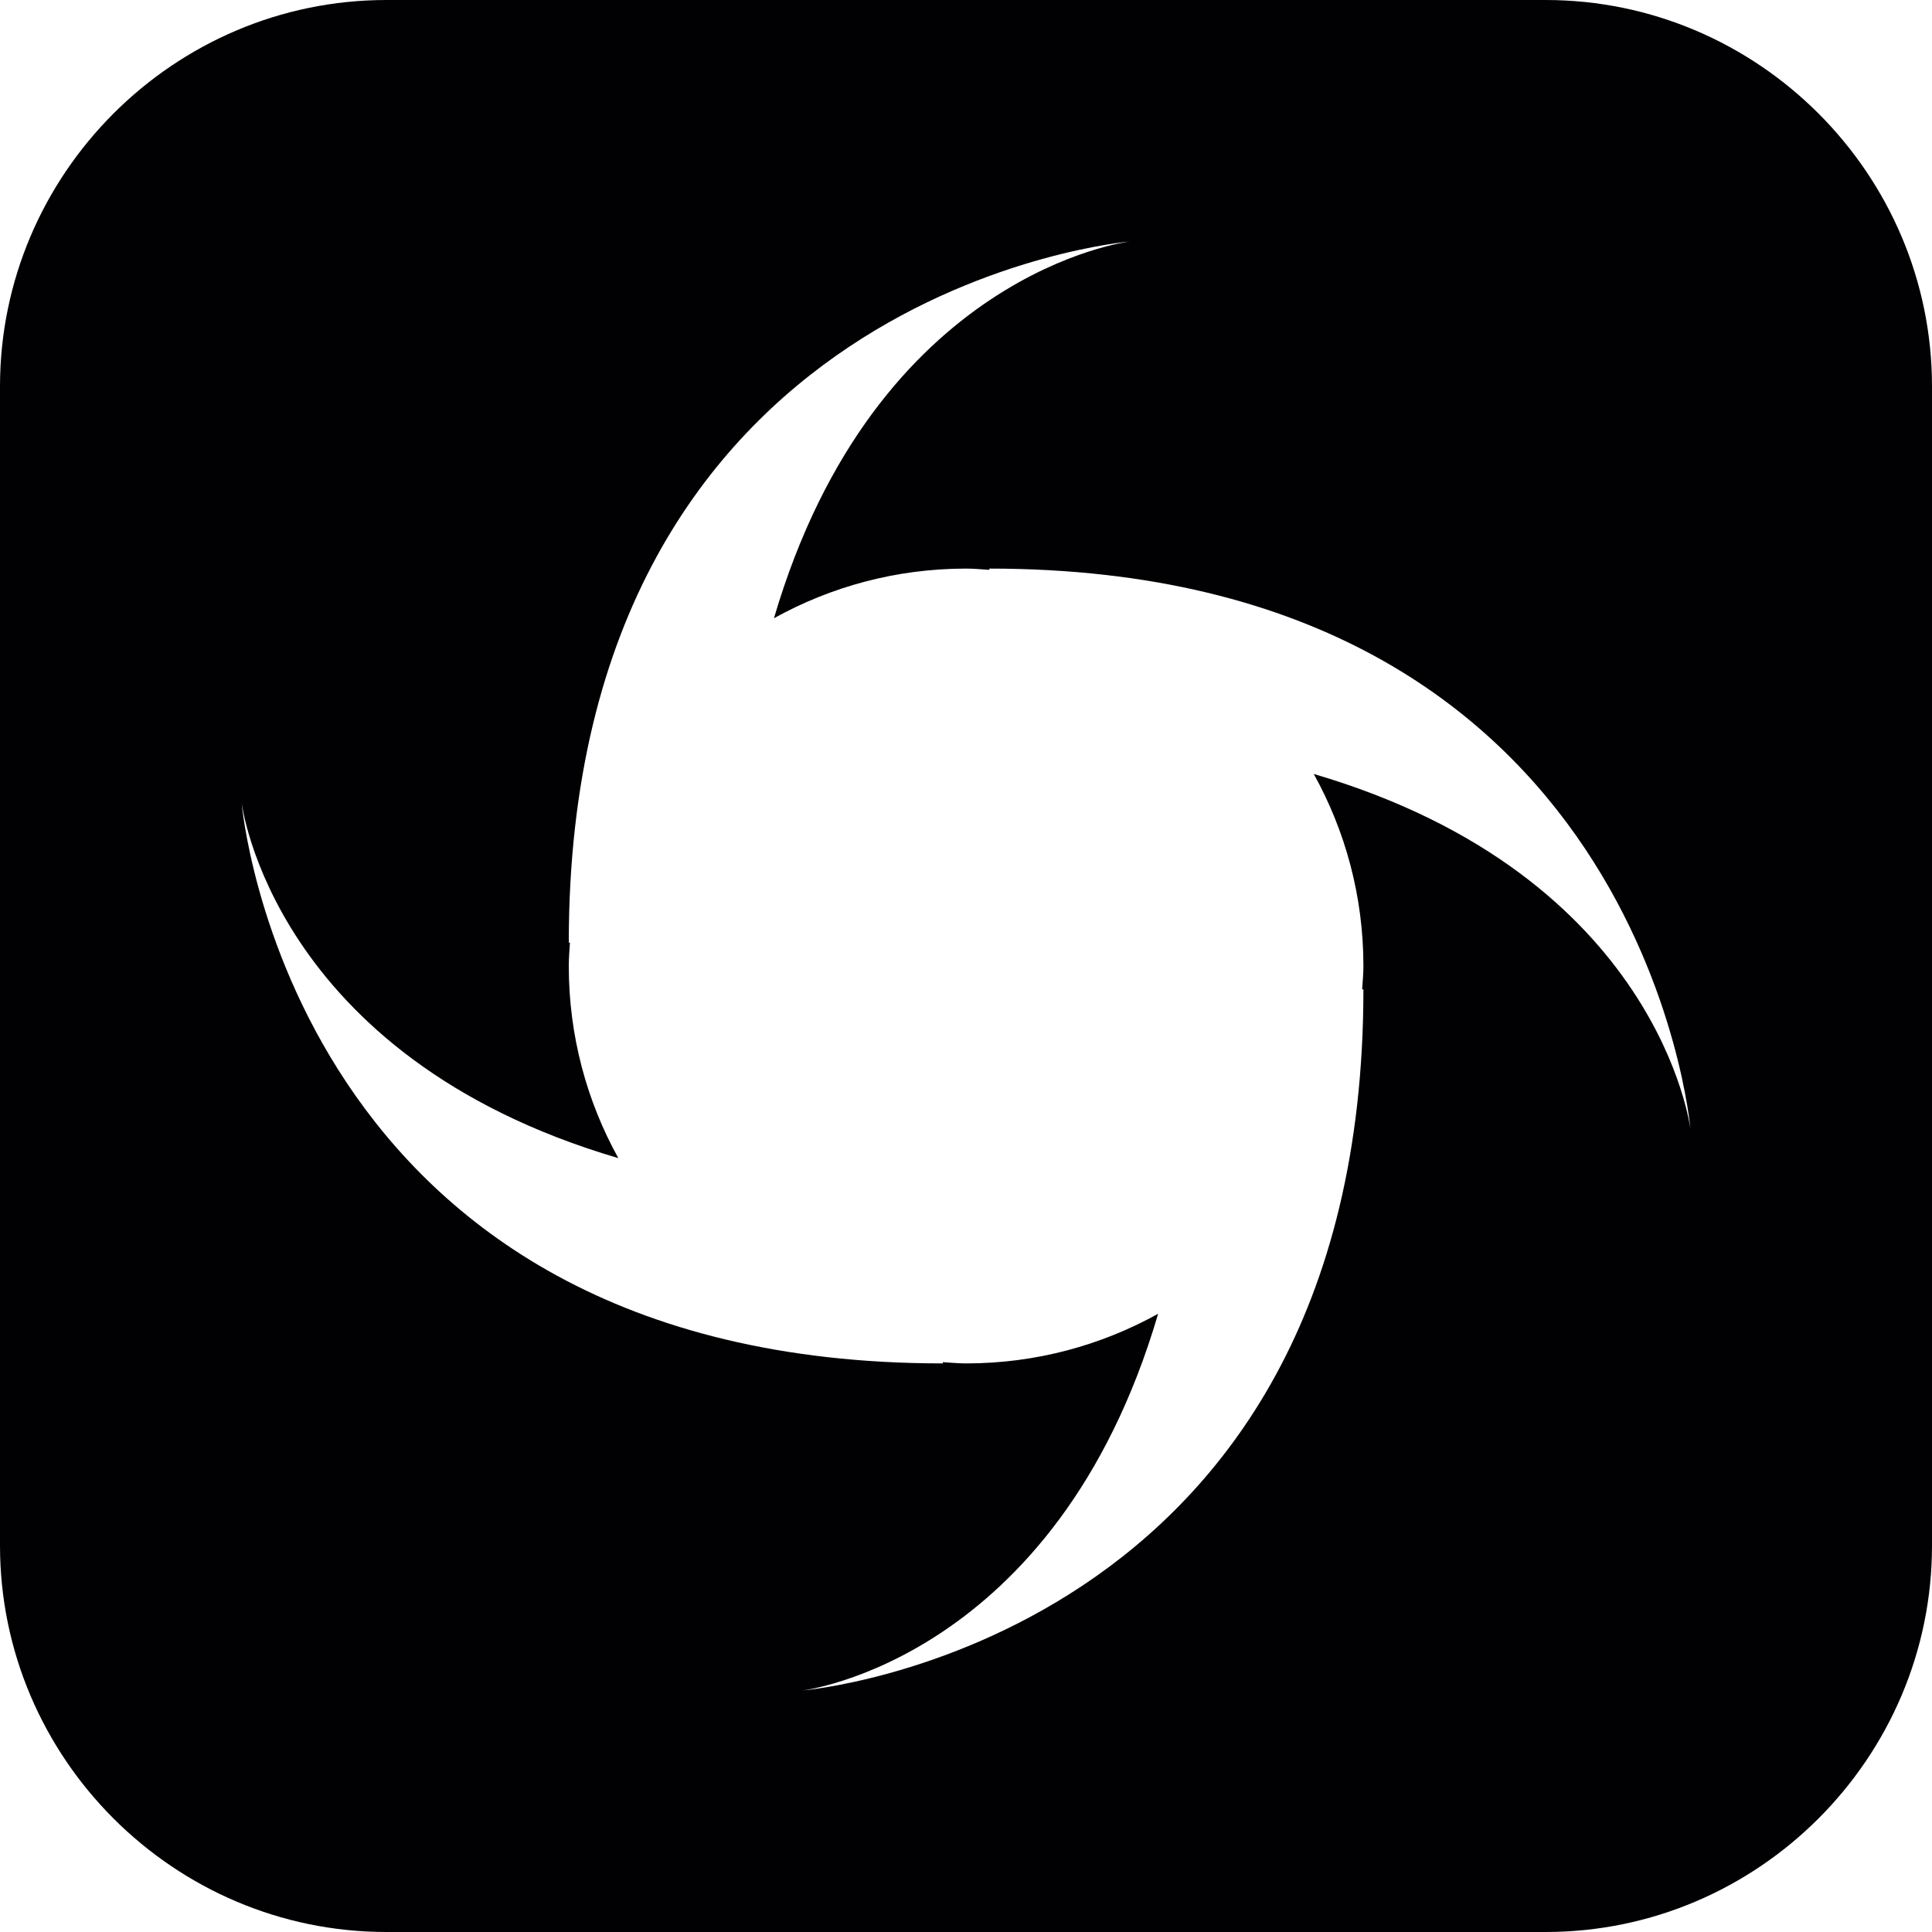 <?xml version="1.0" encoding="iso-8859-1"?>
<!-- Generator: Adobe Illustrator 16.0.4, SVG Export Plug-In . SVG Version: 6.00 Build 0)  -->
<!DOCTYPE svg PUBLIC "-//W3C//DTD SVG 1.1//EN" "http://www.w3.org/Graphics/SVG/1.1/DTD/svg11.dtd">
<svg version="1.1" id="Capa_1" xmlns="http://www.w3.org/2000/svg" xmlns:xlink="http://www.w3.org/1999/xlink" x="0px" y="0px"
	 width="20px" height="20px" viewBox="0 0 20 20" style="enable-background:new 0 0 20 20;" xml:space="preserve">
<path style="fill:#010002;" d="M16,0H4C1.8,0,0,1.8,0,4v12c0,2.2,1.8,4,4,4h12c2.2,0,4-1.8,4-4V4C20,1.8,18.2,0,16,0z M13.6,8.012
	c0.327,0.589,0.514,1.267,0.514,1.988c0,0.082-0.008,0.161-0.013,0.242c0.005,0,0.008,0,0.013,0c0,6.774-5.807,7.258-5.807,7.258
	s2.628-0.313,3.682-3.9c-0.589,0.327-1.267,0.514-1.987,0.514c-0.082,0-0.162-0.008-0.242-0.013c0,0.004,0,0.007,0,0.013
	c-6.775,0-7.259-5.807-7.259-5.807s0.313,2.628,3.9,3.682C6.074,11.399,5.888,10.721,5.888,10c0-0.082,0.007-0.162,0.012-0.242
	c-0.005,0-0.008,0-0.012,0c0-6.774,5.807-7.258,5.807-7.258S9.065,2.813,8.012,6.4c0.59-0.327,1.267-0.514,1.989-0.514
	c0.081,0,0.161,0.008,0.241,0.013c0-0.004,0-0.007,0-0.013c6.774,0,7.258,5.807,7.258,5.807S17.188,9.066,13.6,8.012z"/>
<g>
</g>
<g>
</g>
<g>
</g>
<g>
</g>
<g>
</g>
<g>
</g>
<g>
</g>
<g>
</g>
<g>
</g>
<g>
</g>
<g>
</g>
<g>
</g>
<g>
</g>
<g>
</g>
<g>
</g>
</svg>
